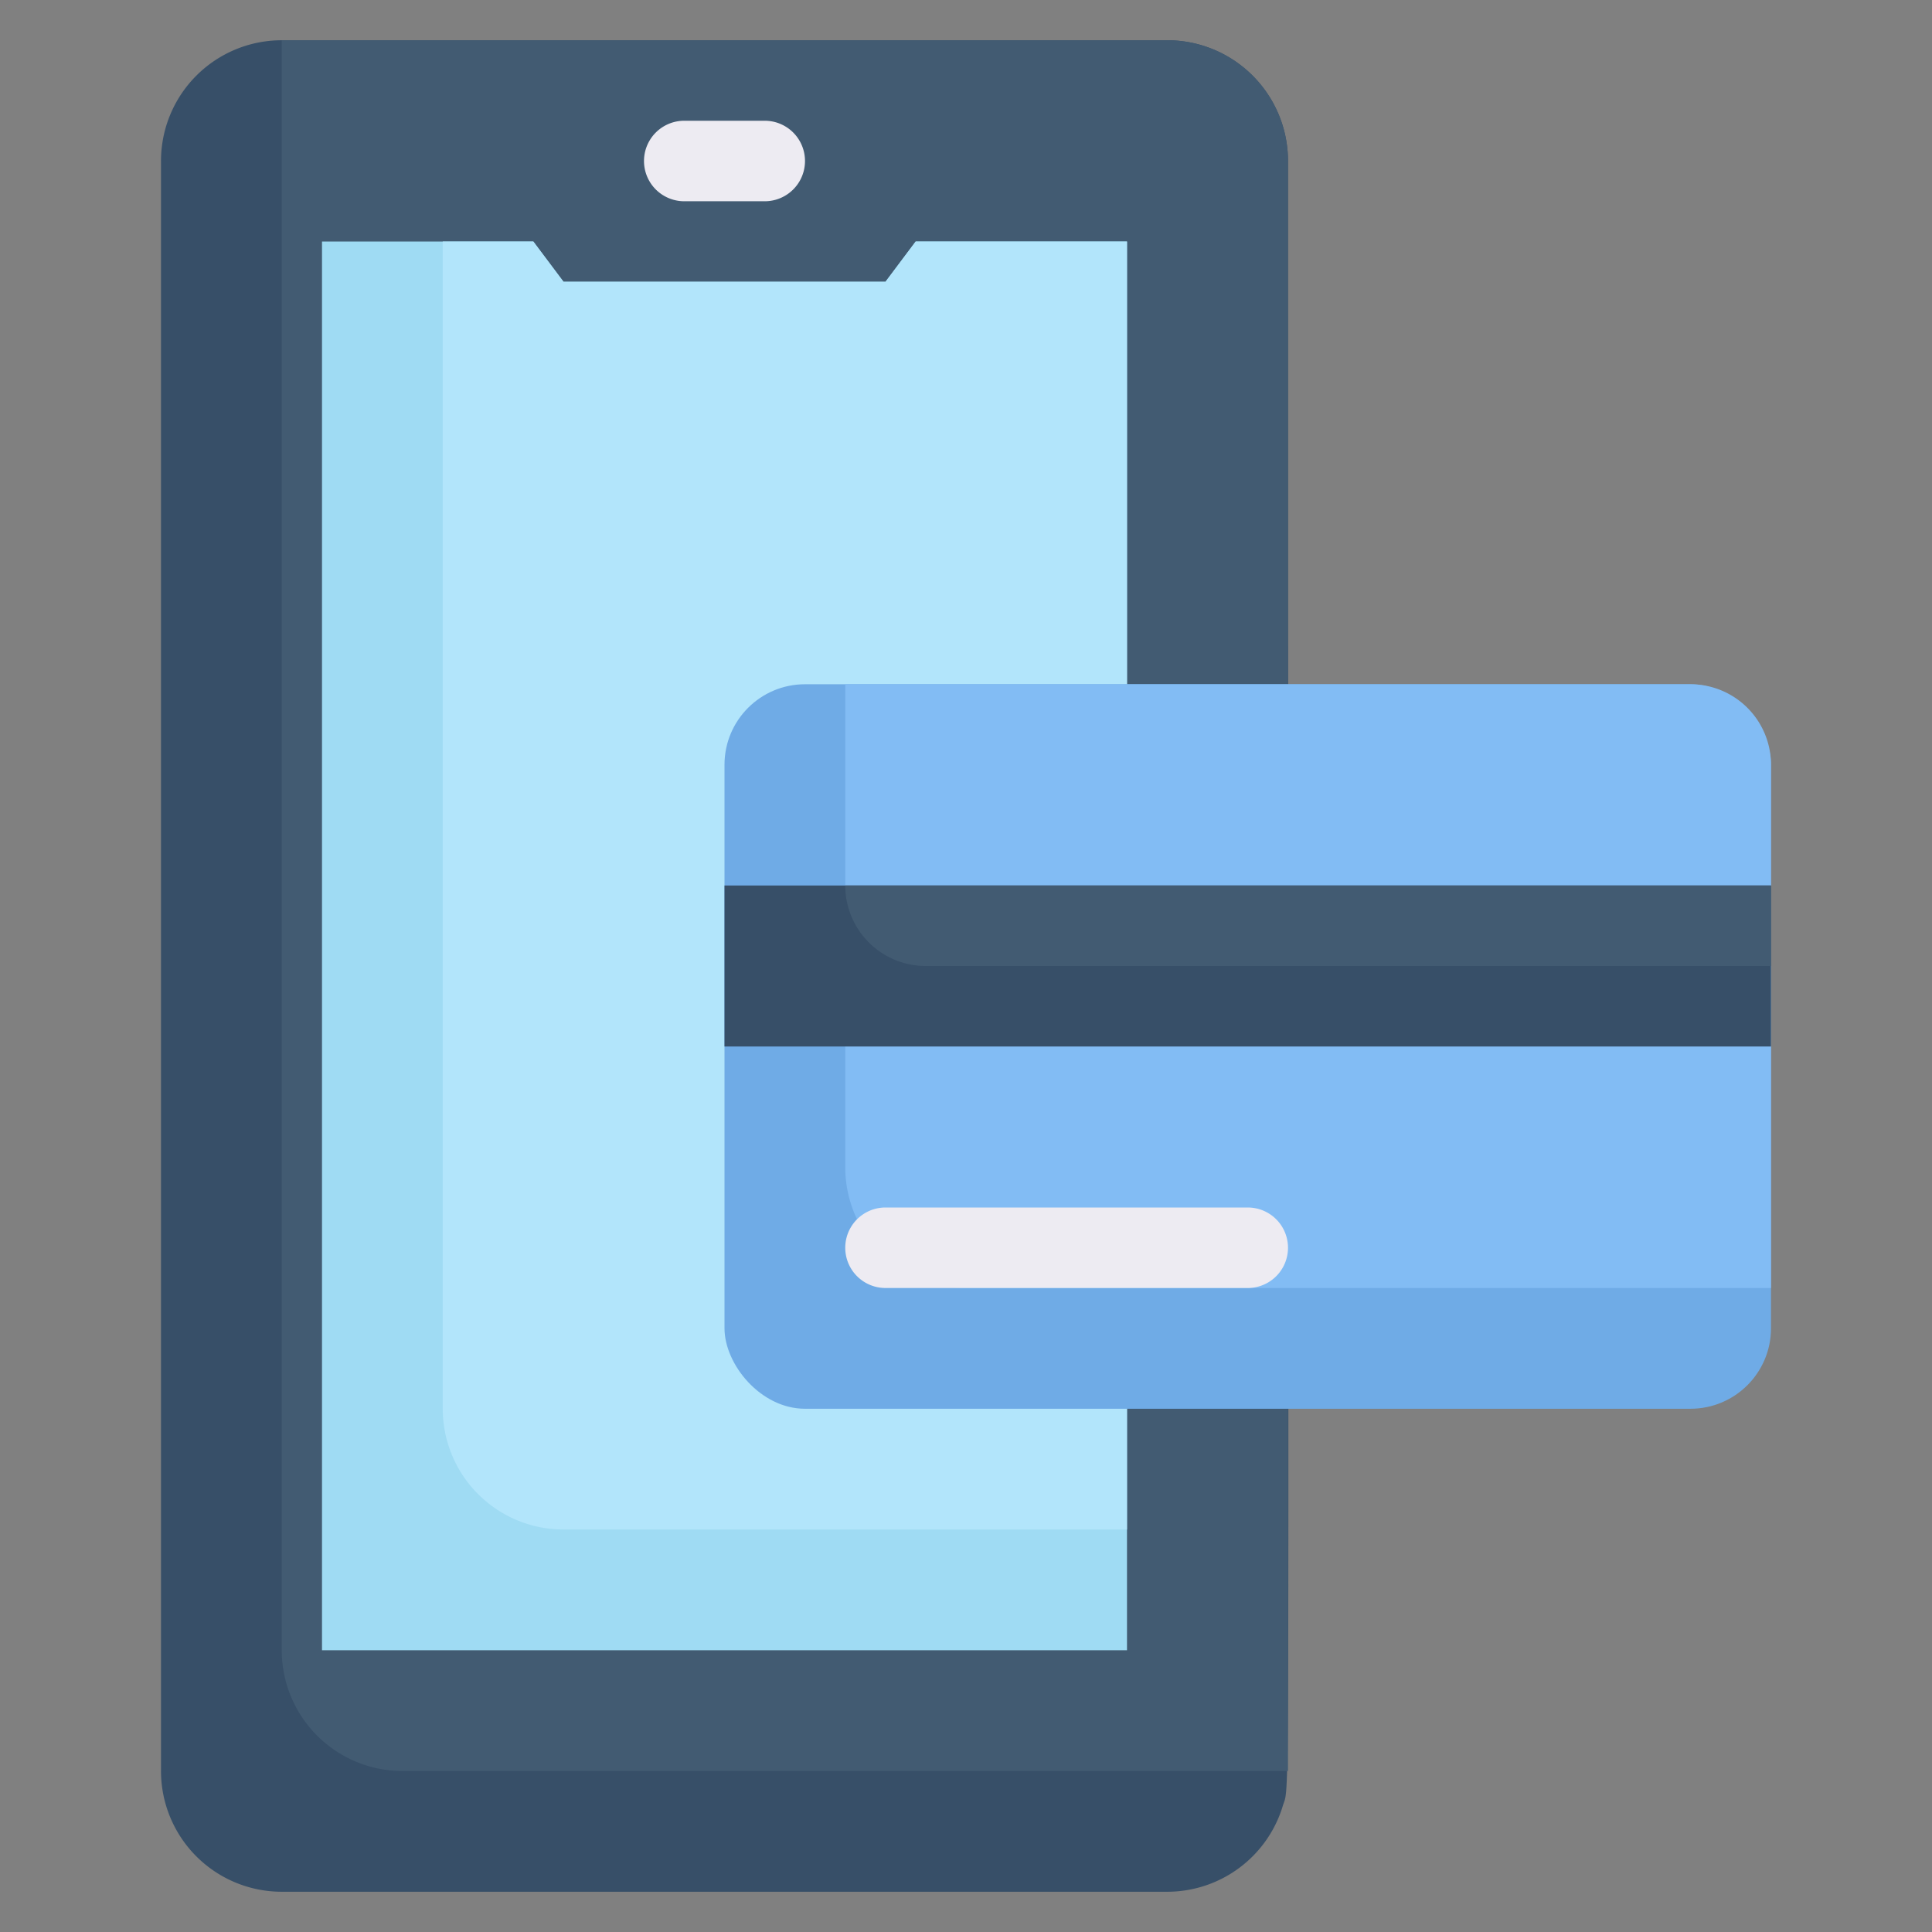 <svg xmlns="http://www.w3.org/2000/svg" viewBox="0 0 48 48"><rect x="0" y="0" width="48" height="48" fill="#808080" stroke="none"/><defs><style>.cls-1{fill:#374f68;}.cls-2{fill:#425b72;}.cls-3{fill:#9fdbf3;}.cls-4{fill:#b2e5fb;}.cls-5{fill:#edebf2;}.cls-6{fill:#6fabe6;}.cls-7{fill:#82bcf4;}</style></defs><title>Mobile Card</title><g id="Mobile_Card" data-name="Mobile Card"><path class="cls-1" d="M32,4c0,42.69.06,40.22-.13,40.87A3,3,0,0,1,29,47H7a3,3,0,0,1-3-3V4A3,3,0,0,1,7,1H29A3,3,0,0,1,32,4Z"/><path class="cls-2" d="M32,4V44H10a3,3,0,0,1-3-3V1H29A3,3,0,0,1,32,4Z"/><polygon class="cls-3" points="28 6 28 41 8 41 8 6 13.25 6 14 7 22 7 22.75 6 28 6"/><path class="cls-4" d="M28,6V38H14a3,3,0,0,1-3-3V6h2.25L14,7h8l.75-1Z"/><path class="cls-5" d="M19,5H17a1,1,0,0,1,0-2h2A1,1,0,0,1,19,5Z"/><rect class="cls-6" x="18" y="17" width="26" height="18" rx="2"/><path class="cls-7" d="M44,19V32H24a3,3,0,0,1-3-3V17H42A2,2,0,0,1,44,19Z"/><rect class="cls-1" x="18" y="22" width="26" height="4"/><path class="cls-2" d="M44,22v2H23a2,2,0,0,1-2-2Z"/><path class="cls-5" d="M31,32H22a1,1,0,0,1,0-2h9A1,1,0,0,1,31,32Z"/></g></svg>